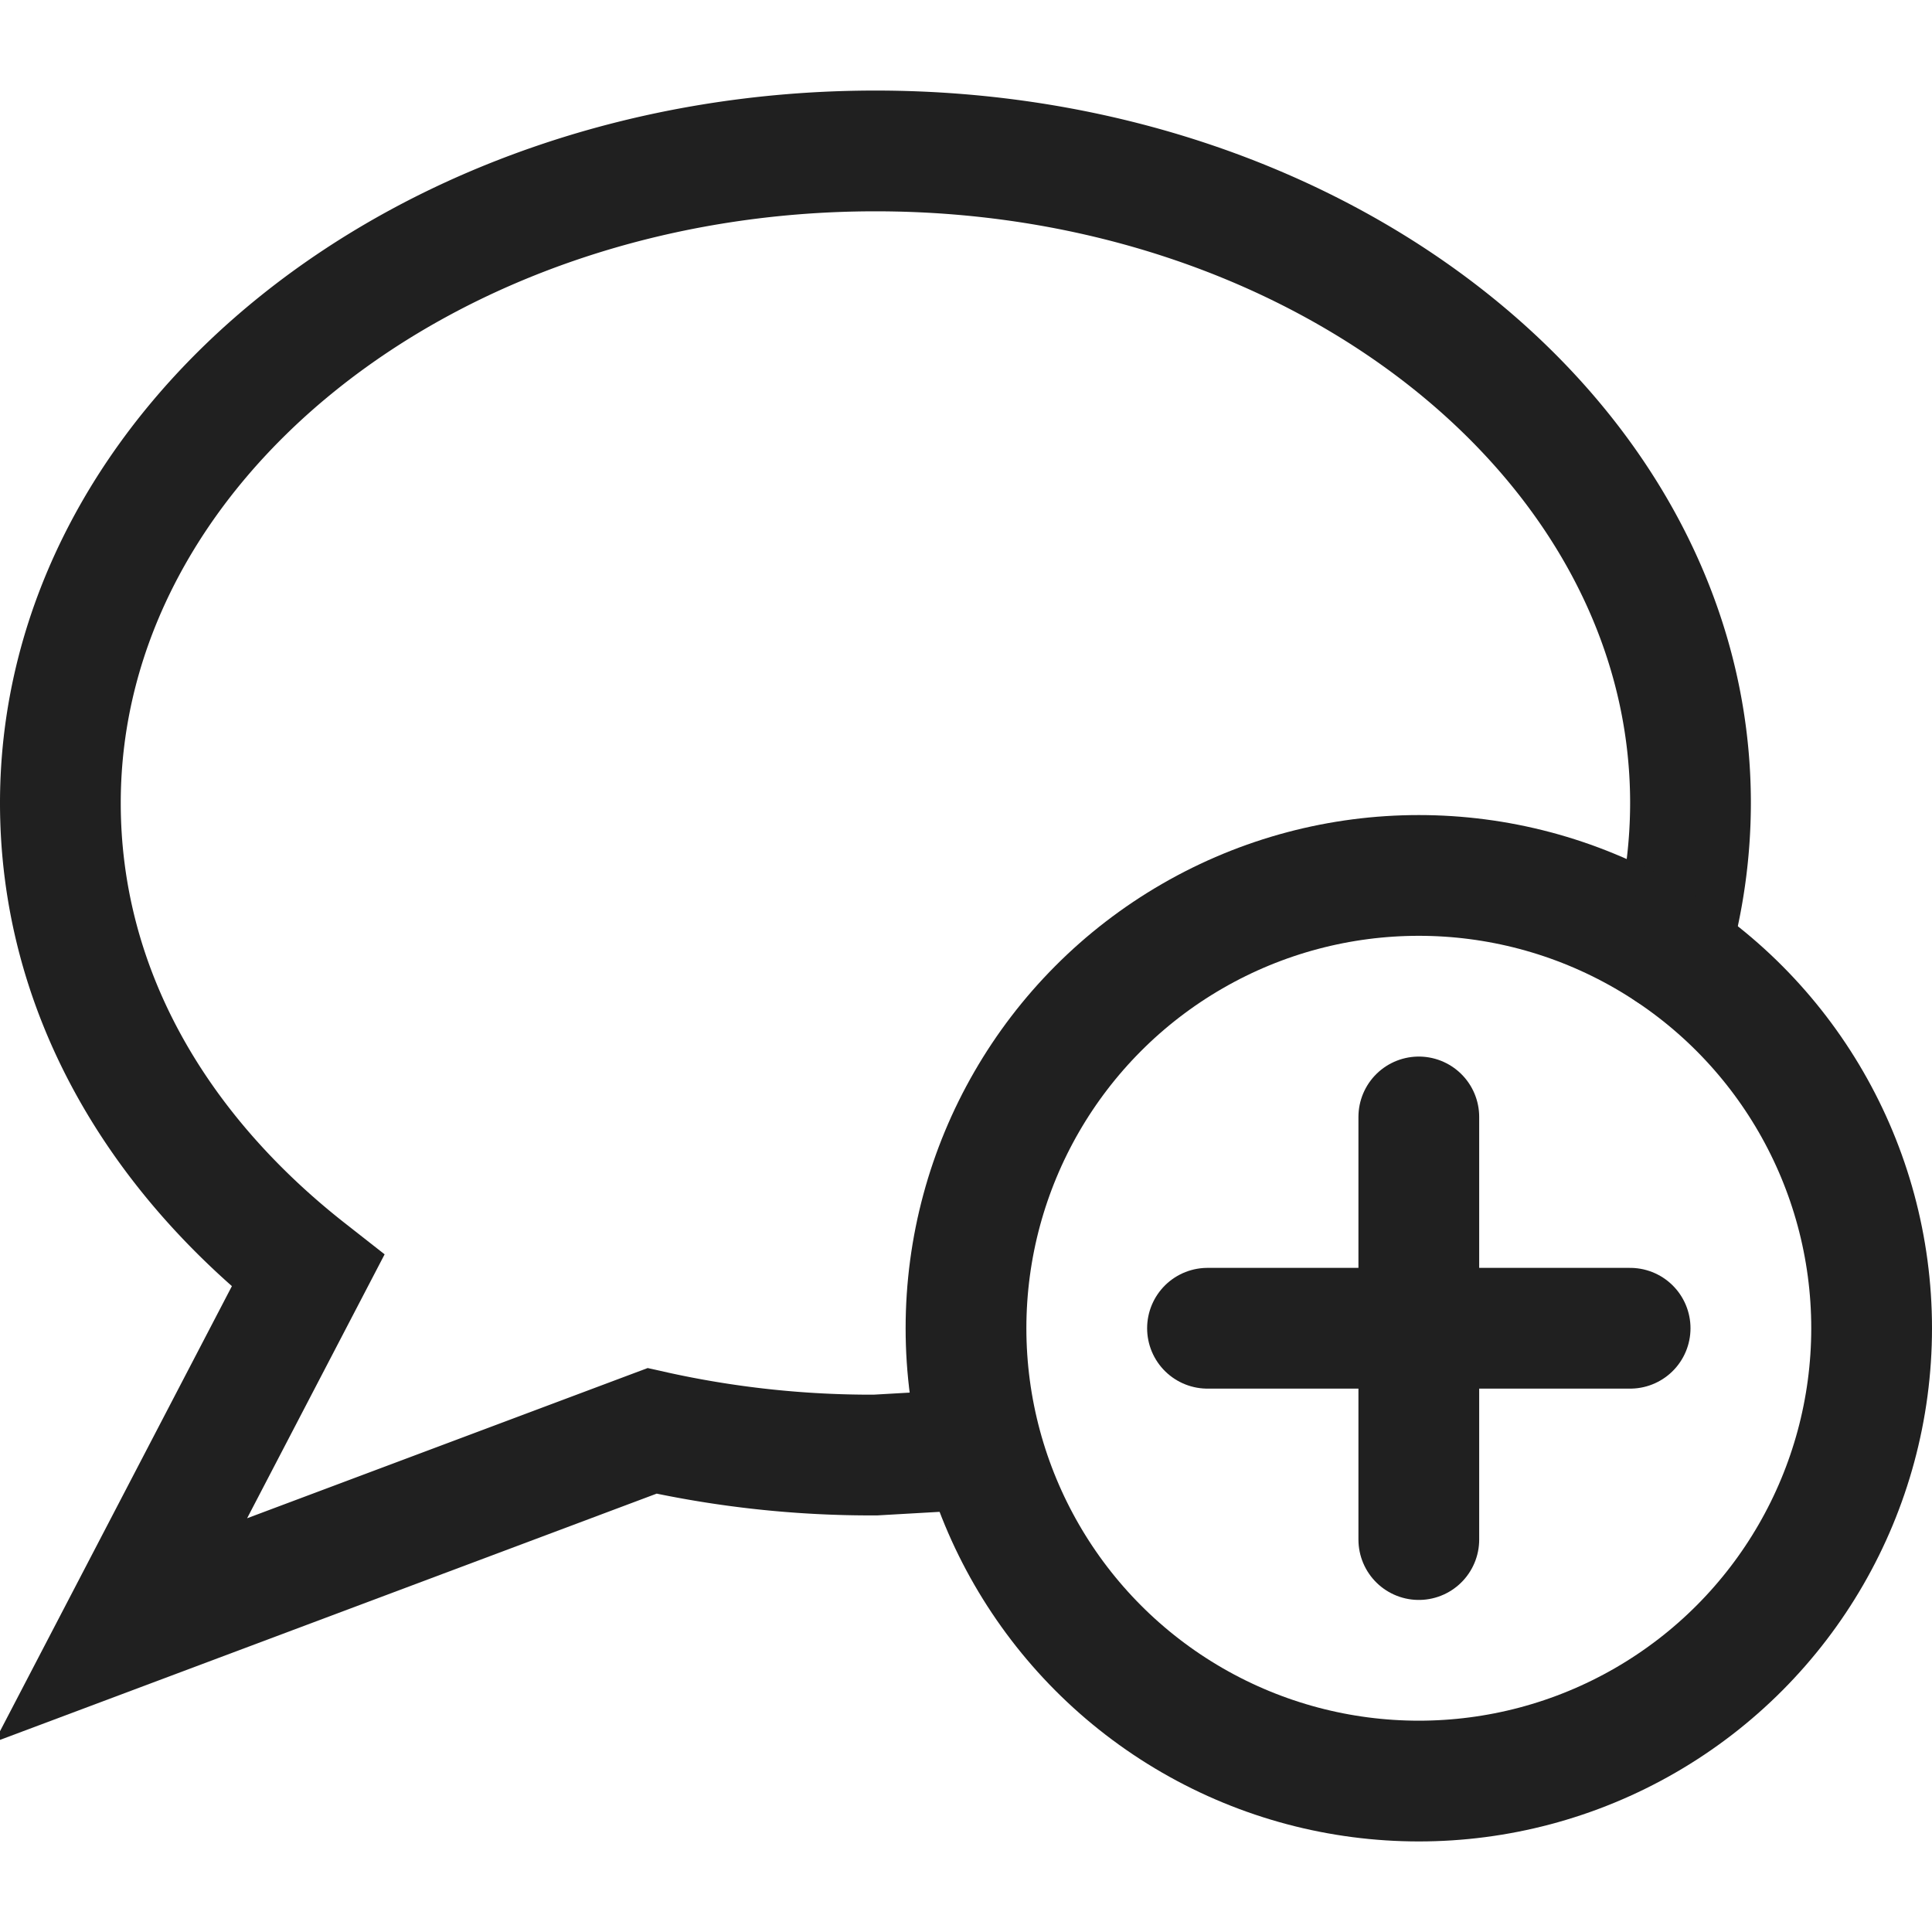 <svg xmlns="http://www.w3.org/2000/svg" viewBox="0 0 64 64" aria-labelledby="title"
aria-describedby="desc" role="img" xmlns:xlink="http://www.w3.org/1999/xlink">
  <title>New Chat</title>
  <desc>A line styled icon from Orion Icon Library.</desc>
  <path data-name="layer2"
  d="M55.3 31.5a17.6 17.6 0 0 0 .7-4.9C56 14.7 43.9 5 29 5S2 14.7 2 26.6c0 6.1 3.1 11.5 8.2 15.5L4 54l17.6-6.6a33.3 33.3 0 0 0 7.4.8l3.5-.2"
  fill="none" stroke="#202020" stroke-linecap="round" stroke-linejoin="miter"
  stroke-width="4"></path>
  <path data-name="layer1" fill="none" stroke="#202020" stroke-linecap="round"
  stroke-linejoin="miter" stroke-width="4" d="M47 37v14m7-7H40"></path>
  <circle data-name="layer1" cx="47" cy="44" r="15" fill="none" stroke="#202020"
  stroke-linecap="round" stroke-linejoin="miter" stroke-width="4"></circle>
</svg>
